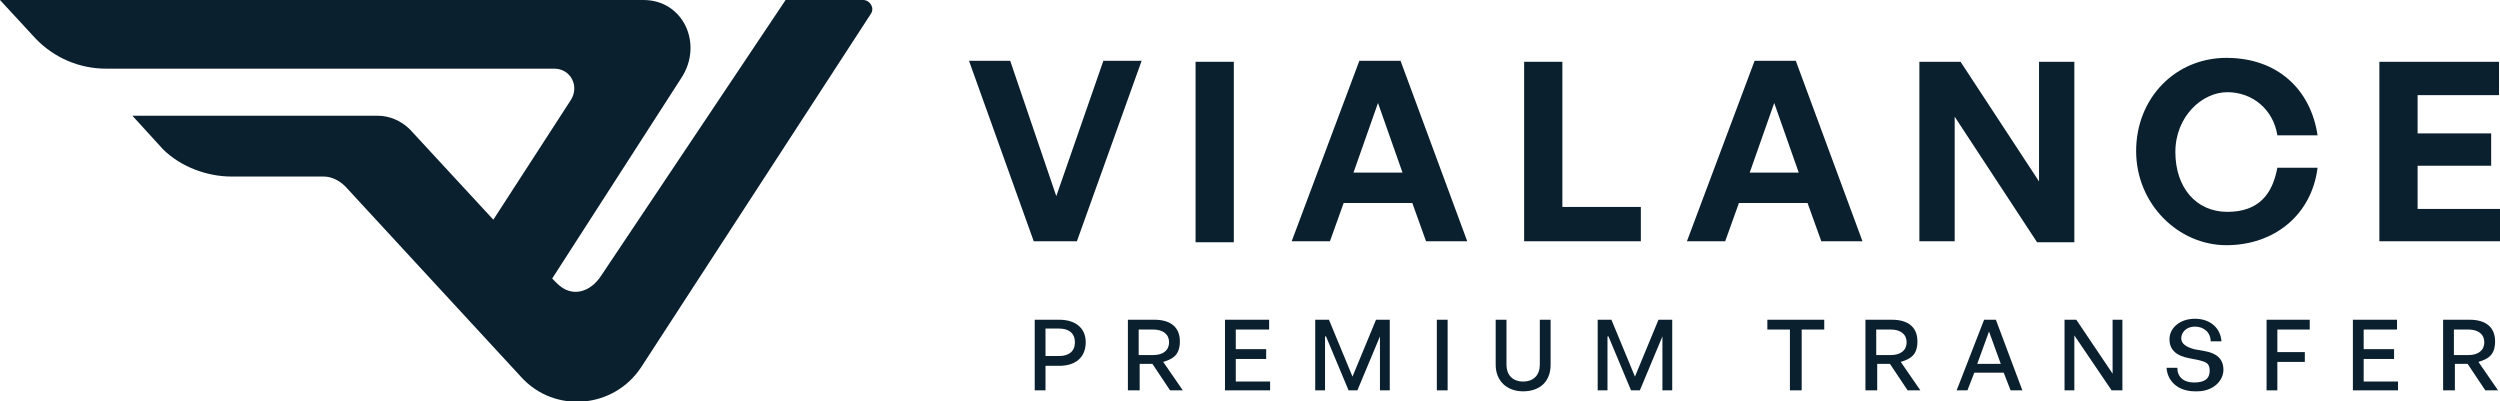 <?xml version="1.0" encoding="UTF-8"?>
<svg id="_Слой_1" data-name="Слой_1" xmlns="http://www.w3.org/2000/svg" version="1.1" viewBox="0 0 254.9 40.9">
  <!-- Generator: Adobe Illustrator 29.5.1, SVG Export Plug-In . SVG Version: 2.1.0 Build 141)  -->
  <path d="M0,0h65.6c4.1,0,6.1,4.5,3.9,7.9l-13.2,20.5.5.5c1.5,1.5,3.4.9,4.5-.8L80.1,0h7.9c.7,0,1.2.8.8,1.4l-23.4,36c-2.8,4.3-8.9,4.8-12.3,1l-17.9-19.4c-.6-.6-1.4-1-2.2-1h-9.4c-2.5,0-5.2-1-7-2.8l-3.1-3.4h25c1.2,0,2.4.5,3.3,1.4l8.5,9.2,7.9-12.2c.9-1.4,0-3.2-1.7-3.2H10.8c-2.7,0-5.3-1.1-7.2-3.1L0,0Z" fill="#0a202e"/>
  <g>
    <path d="M109.6,24.6h-4.2l-6.6-18.4h4.2l4.7,13.8,4.8-13.8h3.9l-6.6,18.4Z" fill="#0a202e"/>
    <path d="M121.9,24.6V6.3h3.9v18.4h-3.9Z" fill="#0a202e"/>
    <path d="M144.1,20.7h-7.1l-1.4,3.9h-3.9l6.9-18.4h4.2l6.8,18.4h-4.2l-1.4-3.9ZM138,17.6h5l-2.5-7.1-2.5,7.1Z" fill="#0a202e"/>
    <path d="M155.4,24.6V6.3h3.9v14.8h8v3.5h-11.9Z" fill="#0a202e"/>
    <path d="M184.4,20.7h-7.1l-1.4,3.9h-3.9l6.9-18.4h4.2l6.8,18.4h-4.2l-1.4-3.9ZM178.4,17.6h5l-2.5-7.1-2.5,7.1Z" fill="#0a202e"/>
    <path d="M199.3,11.8v12.8h-3.6V6.3h4.2l8,12.2V6.3h3.6v18.4h-3.8l-8.4-12.8Z" fill="#0a202e"/>
    <path d="M217.8,15.4c0-5.4,4-9.5,9.2-9.5s8.6,3.2,9.3,7.9h-4.1c-.4-2.6-2.5-4.4-5.1-4.4s-5.3,2.5-5.3,6.1,2.1,6.1,5.3,6.1,4.6-1.8,5.1-4.5h4.1c-.6,4.8-4.4,7.9-9.3,7.9s-9.2-4.2-9.2-9.6Z" fill="#0a202e"/>
    <path d="M254.9,24.6h-12.3V6.3h12.2v3.4h-8.3v3.9h7.5v3.3h-7.5v4.4h8.5v3.4Z" fill="#0a202e"/>
  </g>
  <g>
    <path d="M106.6,37.3v2.5h-1.1v-7.2h2.5c1.6,0,2.7.8,2.7,2.3s-1,2.4-2.7,2.4h-1.4ZM106.6,33.5v2.8h1.4c1,0,1.6-.5,1.6-1.4s-.6-1.4-1.6-1.4h-1.4Z" fill="#0a202e"/>
    <path d="M115,39.8v-7.2h2.7c1.7,0,2.6.8,2.6,2.2s-.7,1.8-1.7,2.1l2,2.9h-1.3l-1.8-2.7h-1.3v2.7h-1.1ZM116.1,36.2h1.5c1,0,1.6-.5,1.6-1.3s-.6-1.3-1.6-1.3h-1.5v2.6Z" fill="#0a202e"/>
    <path d="M129.5,39.8h-4.6v-7.2h4.5v1h-3.4v2h3.1v1h-3.1v2.3h3.5v1Z" fill="#0a202e"/>
    <path d="M135.1,34.3v5.5h-1v-7.2h1.4l2.4,5.8,2.4-5.8h1.4v7.2h-1v-5.5l-2.3,5.5h-.9l-2.3-5.5Z" fill="#0a202e"/>
    <path d="M146.5,39.8v-7.2h1.1v7.2h-1.1Z" fill="#0a202e"/>
    <path d="M158.1,37.2c0,1.7-1.1,2.7-2.8,2.7s-2.8-1.1-2.8-2.7v-4.6h1.1v4.6c0,1,.6,1.7,1.7,1.7s1.7-.7,1.7-1.7v-4.6h1.1v4.6Z" fill="#0a202e"/>
    <path d="M163.9,34.3v5.5h-1v-7.2h1.4l2.4,5.8,2.4-5.8h1.4v7.2h-1v-5.5l-2.3,5.5h-.9l-2.3-5.5Z" fill="#0a202e"/>
    <path d="M182.5,39.8v-6.2h-2.3v-1h5.8v1h-2.3v6.2h-1.1Z" fill="#0a202e"/>
    <path d="M190.2,39.8v-7.2h2.7c1.7,0,2.6.8,2.6,2.2s-.7,1.8-1.7,2.1l2,2.9h-1.3l-1.8-2.7h-1.3v2.7h-1.1ZM191.3,36.2h1.5c1,0,1.6-.5,1.6-1.3s-.6-1.3-1.6-1.3h-1.5v2.6Z" fill="#0a202e"/>
    <path d="M204.4,38h-3.1l-.7,1.8h-1.1l2.8-7.2h1.2l2.7,7.2h-1.2l-.7-1.8ZM201.6,37.1h2.4l-1.2-3.3-1.2,3.3Z" fill="#0a202e"/>
    <path d="M211.5,34.2v5.6h-1v-7.2h1.2l3.7,5.5v-5.5h1v7.2h-1.1l-3.8-5.6Z" fill="#0a202e"/>
    <path d="M223.8,39.9c-1.7,0-2.8-1-2.9-2.4h1.1c0,.9.6,1.5,1.7,1.5s1.6-.4,1.6-1.2-.4-.9-1.2-1.1l-1-.2c-1-.2-1.9-.7-1.9-1.9s1.1-2.1,2.6-2.1,2.6.9,2.7,2.3h-1.1c0-.9-.7-1.5-1.6-1.5s-1.4.6-1.4,1.2.6.9,1.3,1.1l1.1.2c1.2.2,1.9.8,1.9,1.9s-1,2.2-2.7,2.2Z" fill="#0a202e"/>
    <path d="M231.1,39.8v-7.2h4.4v1h-3.3v2.3h2.8v1h-2.8v2.9h-1.1Z" fill="#0a202e"/>
    <path d="M244.5,39.8h-4.6v-7.2h4.5v1h-3.4v2h3.1v1h-3.1v2.3h3.5v1Z" fill="#0a202e"/>
    <path d="M249.1,39.8v-7.2h2.7c1.7,0,2.6.8,2.6,2.2s-.7,1.8-1.7,2.1l2,2.9h-1.3l-1.8-2.7h-1.3v2.7h-1.1ZM250.2,36.2h1.5c1,0,1.6-.5,1.6-1.3s-.6-1.3-1.6-1.3h-1.5v2.6Z" fill="#0a202e"/>
  </g>
</svg>